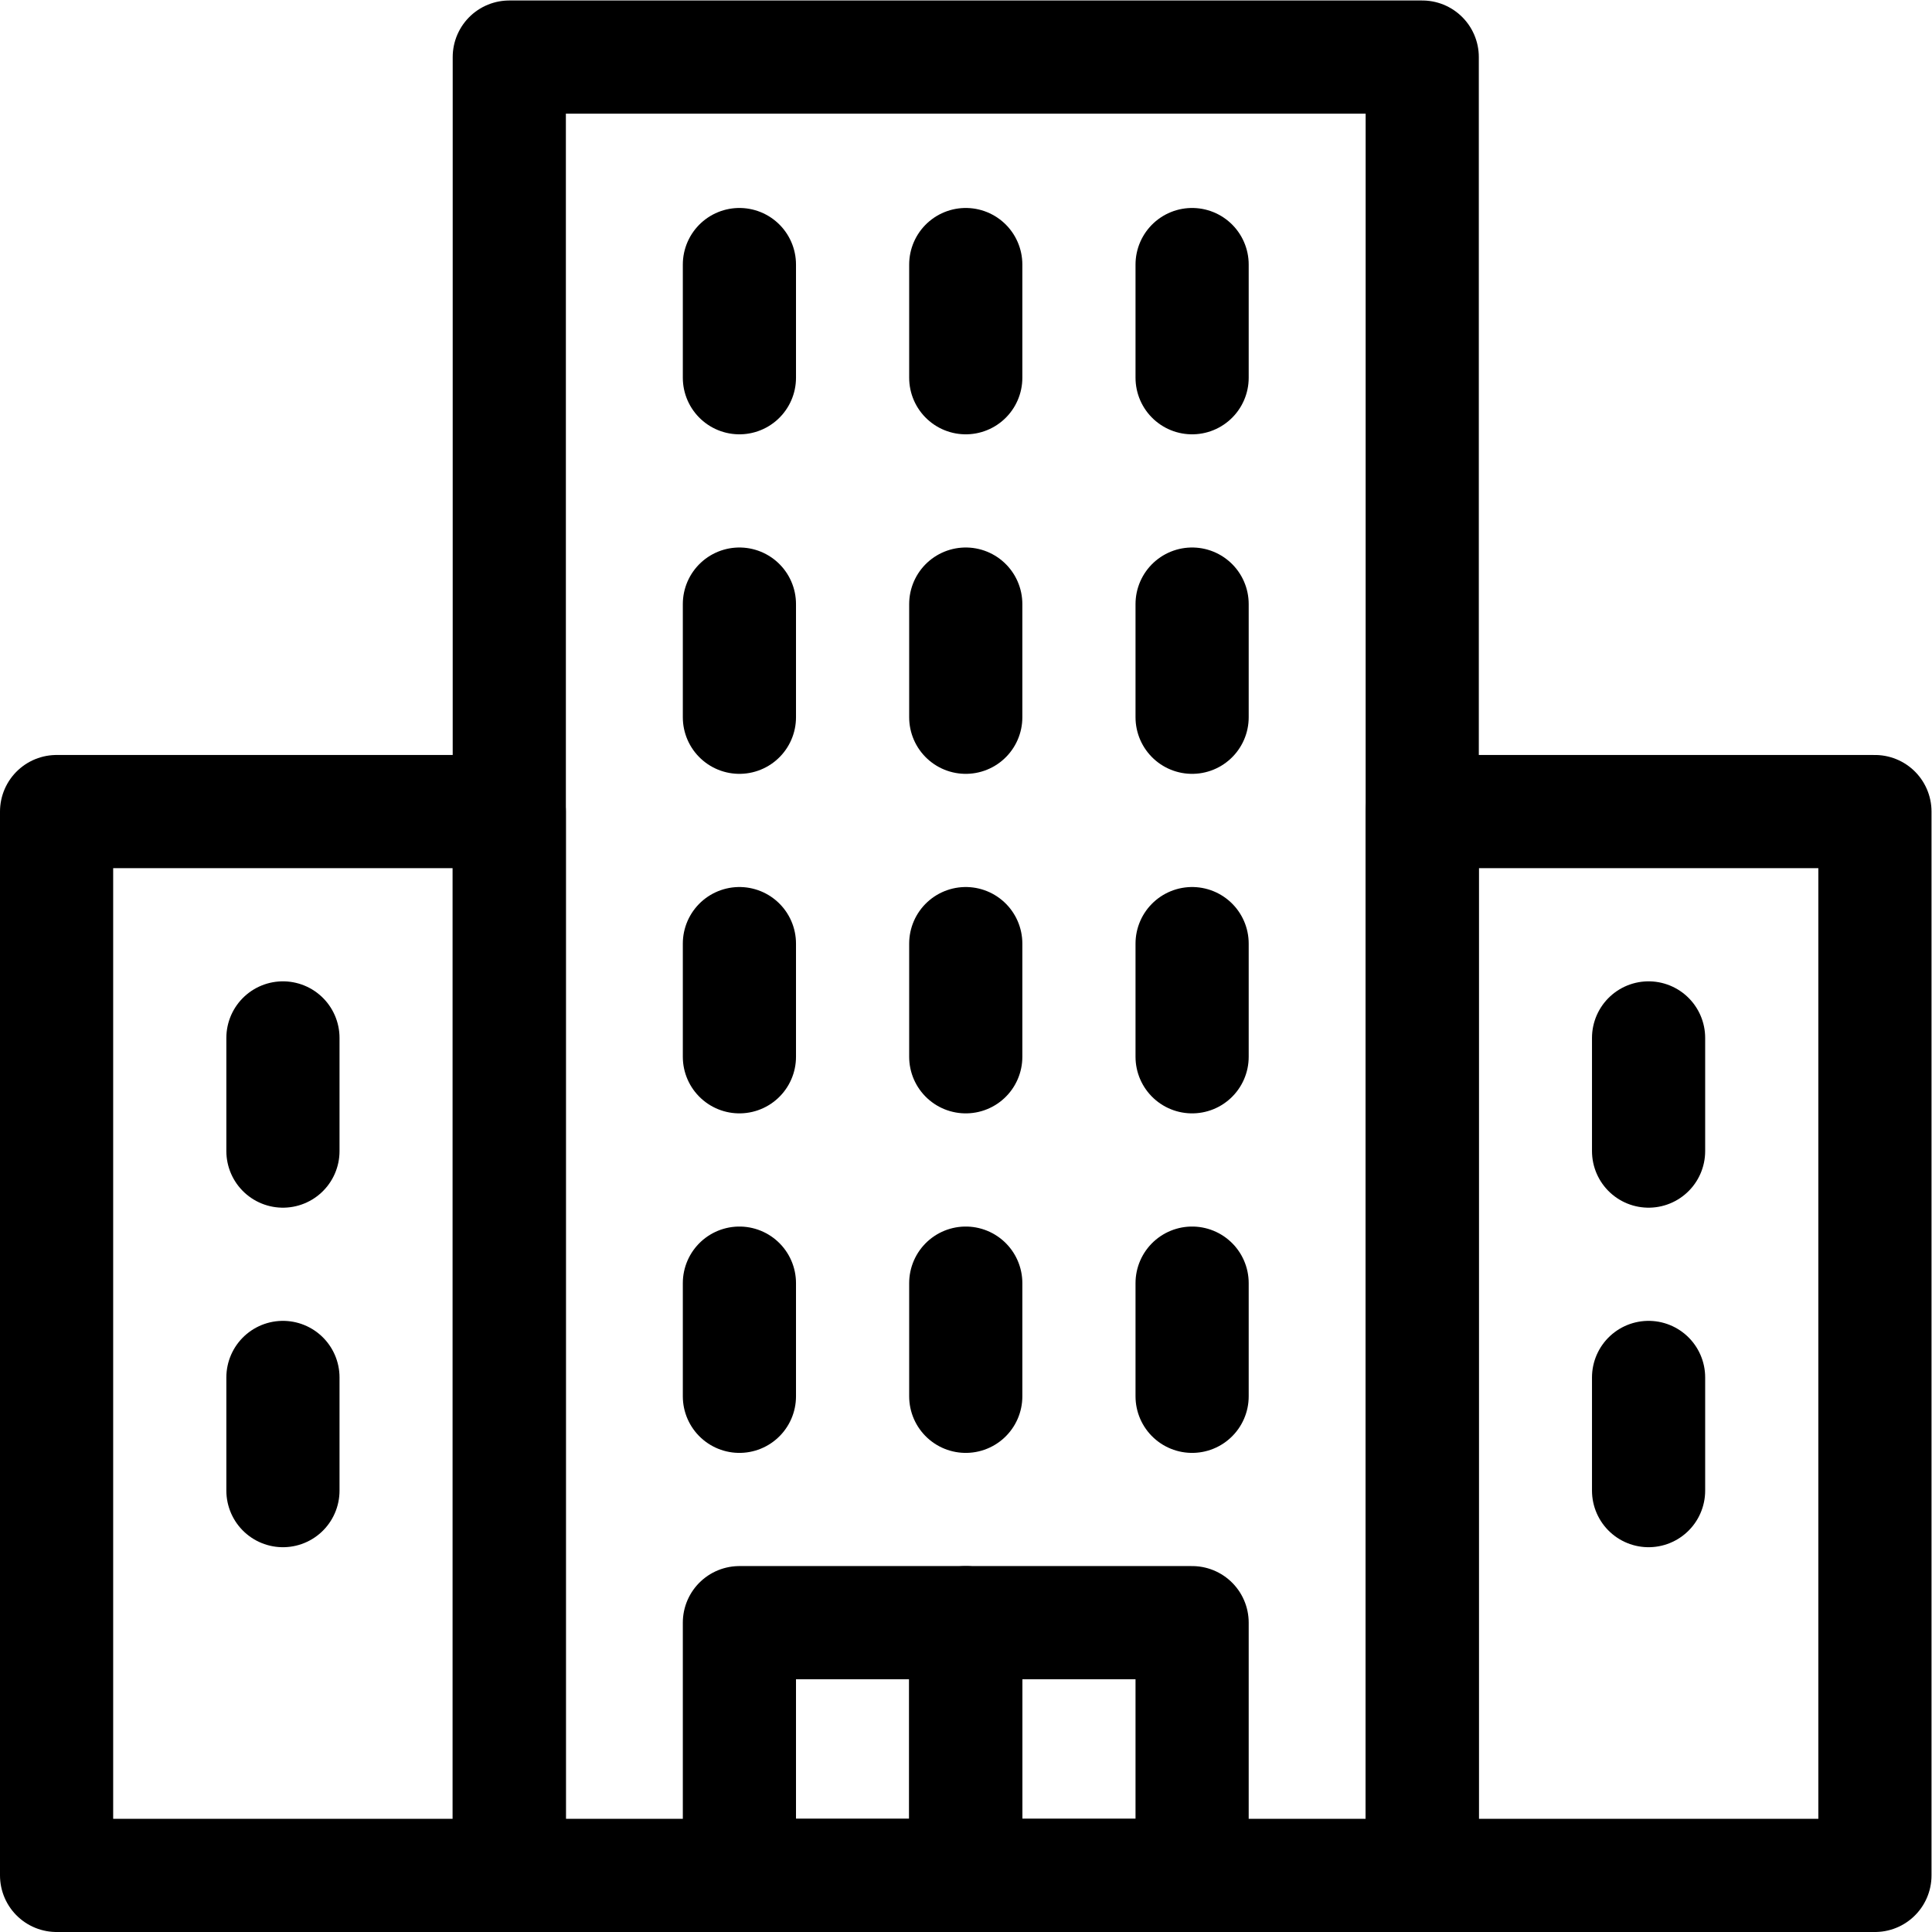 <?xml version="1.0" encoding="UTF-8" standalone="no"?>
<!-- Created with Inkscape (http://www.inkscape.org/) -->

<svg
   version="1.1"
   id="svg4314"
   xml:space="preserve"
   width="682.667"
   height="682.667"
   viewBox="0 0 682.667 682.667"
   xmlns="http://www.w3.org/2000/svg"
   xmlns:svg="http://www.w3.org/2000/svg"><defs
     id="defs4318"><clipPath
       clipPathUnits="userSpaceOnUse"
       id="clipPath4328"><path
         d="M 0,512 H 512 V 0 H 0 Z"
         id="path4326" /></clipPath><clipPath
       clipPathUnits="userSpaceOnUse"
       id="clipPath4400"><path
         d="M 0,512 H 512 V 0 H 0 Z"
         id="path4398" /></clipPath></defs><g
     id="g4320"
     transform="matrix(1.333,0,0,-1.333,0,682.667)"><g
       id="g4322"><g
         id="g4324"
         clip-path="url(#clipPath4328)"><path
           d="M 377,497 H 135 V 15 h 242 z"
           style="fill:none;stroke:#000000;stroke-width:30;stroke-linecap:round;stroke-linejoin:round;stroke-miterlimit:10;stroke-dasharray:none;stroke-opacity:1"
           id="path4330" /><path
           d="M 497,297 H 377 V 15 h 120 z"
           style="fill:none;stroke:#000000;stroke-width:30;stroke-linecap:round;stroke-linejoin:round;stroke-miterlimit:10;stroke-dasharray:none;stroke-opacity:1"
           id="path4332" /><path
           d="M 256,82 H 196 V 15 h 60 z"
           style="fill:none;stroke:#000000;stroke-width:30;stroke-linecap:round;stroke-linejoin:round;stroke-miterlimit:10;stroke-dasharray:none;stroke-opacity:1"
           id="path4334" /><path
           d="M 316,82 H 256 V 15 h 60 z"
           style="fill:none;stroke:#000000;stroke-width:30;stroke-linecap:round;stroke-linejoin:round;stroke-miterlimit:10;stroke-dasharray:none;stroke-opacity:1"
           id="path4336" /></g></g><g
       id="g4338"
       transform="translate(196,262)"><path
         d="M 0,0 V -30"
         style="fill:none;stroke:#000000;stroke-width:30;stroke-linecap:round;stroke-linejoin:round;stroke-miterlimit:10;stroke-dasharray:none;stroke-opacity:1"
         id="path4340" /></g><g
       id="g4342"
       transform="translate(256,262)"><path
         d="M 0,0 V -30"
         style="fill:none;stroke:#000000;stroke-width:30;stroke-linecap:round;stroke-linejoin:round;stroke-miterlimit:10;stroke-dasharray:none;stroke-opacity:1"
         id="path4344" /></g><g
       id="g4346"
       transform="translate(316,262)"><path
         d="M 0,0 V -30"
         style="fill:none;stroke:#000000;stroke-width:30;stroke-linecap:round;stroke-linejoin:round;stroke-miterlimit:10;stroke-dasharray:none;stroke-opacity:1"
         id="path4348" /></g><g
       id="g4350"
       transform="translate(196,172)"><path
         d="M 0,0 V -30"
         style="fill:none;stroke:#000000;stroke-width:30;stroke-linecap:round;stroke-linejoin:round;stroke-miterlimit:10;stroke-dasharray:none;stroke-opacity:1"
         id="path4352" /></g><g
       id="g4354"
       transform="translate(256,172)"><path
         d="M 0,0 V -30"
         style="fill:none;stroke:#000000;stroke-width:30;stroke-linecap:round;stroke-linejoin:round;stroke-miterlimit:10;stroke-dasharray:none;stroke-opacity:1"
         id="path4356" /></g><g
       id="g4358"
       transform="translate(316,172)"><path
         d="M 0,0 V -30"
         style="fill:none;stroke:#000000;stroke-width:30;stroke-linecap:round;stroke-linejoin:round;stroke-miterlimit:10;stroke-dasharray:none;stroke-opacity:1"
         id="path4360" /></g><g
       id="g4362"
       transform="translate(196,442)"><path
         d="M 0,0 V -30"
         style="fill:none;stroke:#000000;stroke-width:30;stroke-linecap:round;stroke-linejoin:round;stroke-miterlimit:10;stroke-dasharray:none;stroke-opacity:1"
         id="path4364" /></g><g
       id="g4366"
       transform="translate(256,442)"><path
         d="M 0,0 V -30"
         style="fill:none;stroke:#000000;stroke-width:30;stroke-linecap:round;stroke-linejoin:round;stroke-miterlimit:10;stroke-dasharray:none;stroke-opacity:1"
         id="path4368" /></g><g
       id="g4370"
       transform="translate(316,442)"><path
         d="M 0,0 V -30"
         style="fill:none;stroke:#000000;stroke-width:30;stroke-linecap:round;stroke-linejoin:round;stroke-miterlimit:10;stroke-dasharray:none;stroke-opacity:1"
         id="path4372" /></g><g
       id="g4374"
       transform="translate(196,352)"><path
         d="M 0,0 V -30"
         style="fill:none;stroke:#000000;stroke-width:30;stroke-linecap:round;stroke-linejoin:round;stroke-miterlimit:10;stroke-dasharray:none;stroke-opacity:1"
         id="path4376" /></g><g
       id="g4378"
       transform="translate(256,352)"><path
         d="M 0,0 V -30"
         style="fill:none;stroke:#000000;stroke-width:30;stroke-linecap:round;stroke-linejoin:round;stroke-miterlimit:10;stroke-dasharray:none;stroke-opacity:1"
         id="path4380" /></g><g
       id="g4382"
       transform="translate(316,352)"><path
         d="M 0,0 V -30"
         style="fill:none;stroke:#000000;stroke-width:30;stroke-linecap:round;stroke-linejoin:round;stroke-miterlimit:10;stroke-dasharray:none;stroke-opacity:1"
         id="path4384" /></g><g
       id="g4386"
       transform="translate(437,237)"><path
         d="M 0,0 V -30"
         style="fill:none;stroke:#000000;stroke-width:30;stroke-linecap:round;stroke-linejoin:round;stroke-miterlimit:10;stroke-dasharray:none;stroke-opacity:1"
         id="path4388" /></g><g
       id="g4390"
       transform="translate(437,147)"><path
         d="M 0,0 V -30"
         style="fill:none;stroke:#000000;stroke-width:30;stroke-linecap:round;stroke-linejoin:round;stroke-miterlimit:10;stroke-dasharray:none;stroke-opacity:1"
         id="path4392" /></g><g
       id="g4394"><g
         id="g4396"
         clip-path="url(#clipPath4400)"><path
           d="M 15,297 H 135 V 15 H 15 Z"
           style="fill:none;stroke:#000000;stroke-width:30;stroke-linecap:round;stroke-linejoin:round;stroke-miterlimit:10;stroke-dasharray:none;stroke-opacity:1"
           id="path4402" /></g></g><g
       id="g4404"
       transform="translate(75,237)"><path
         d="M 0,0 V -30"
         style="fill:none;stroke:#000000;stroke-width:30;stroke-linecap:round;stroke-linejoin:round;stroke-miterlimit:10;stroke-dasharray:none;stroke-opacity:1"
         id="path4406" /></g><g
       id="g4408"
       transform="translate(75,147)"><path
         d="M 0,0 V -30"
         style="fill:none;stroke:#000000;stroke-width:30;stroke-linecap:round;stroke-linejoin:round;stroke-miterlimit:10;stroke-dasharray:none;stroke-opacity:1"
         id="path4410" /></g></g></svg>
